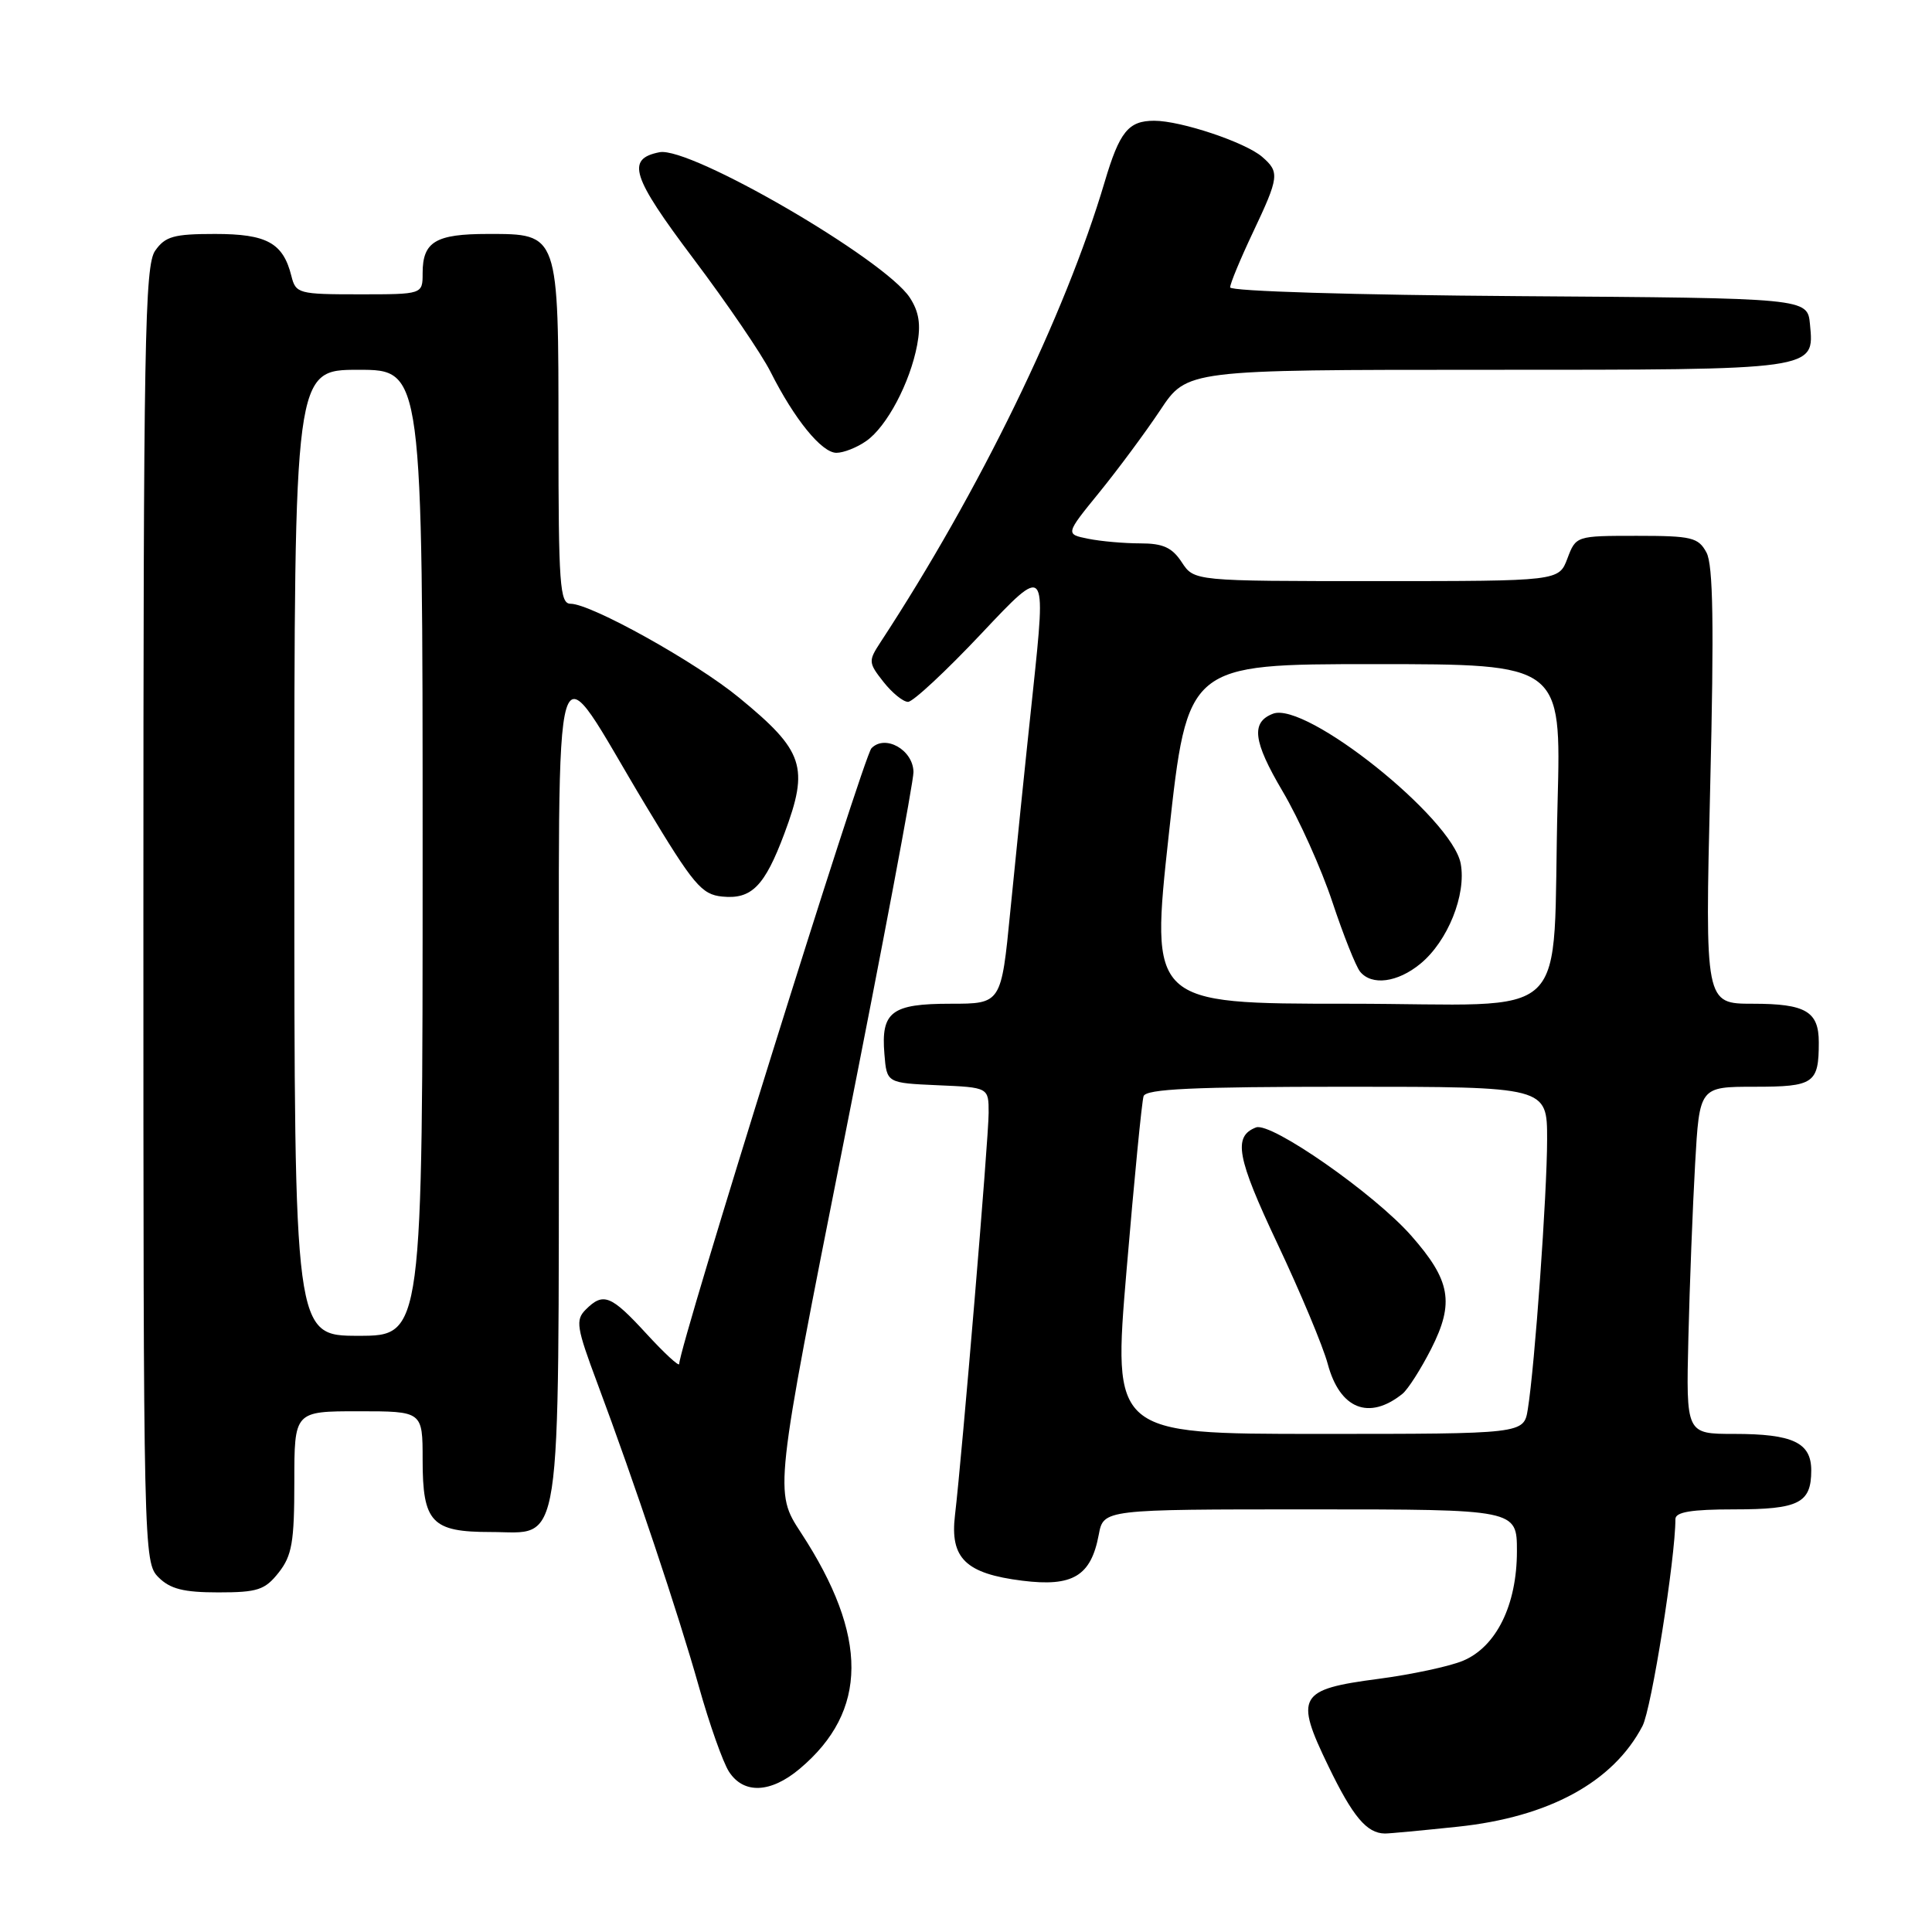 <?xml version="1.0" encoding="UTF-8" standalone="no"?>
<!DOCTYPE svg PUBLIC "-//W3C//DTD SVG 1.1//EN" "http://www.w3.org/Graphics/SVG/1.1/DTD/svg11.dtd" >
<svg xmlns="http://www.w3.org/2000/svg" xmlns:xlink="http://www.w3.org/1999/xlink" version="1.1" viewBox="0 0 256 256">
 <g >
 <path fill="currentColor"
d=" M 193.15 242.05 C 205.24 240.78 213.76 236.14 217.64 228.70 C 218.83 226.43 222.00 206.47 222.00 201.29 C 222.00 200.35 224.10 200.00 229.80 200.00 C 238.36 200.00 240.00 199.17 240.00 194.84 C 240.00 191.15 237.57 190.00 229.77 190.00 C 223.41 190.00 223.41 190.00 223.72 177.25 C 223.89 170.24 224.29 159.89 224.61 154.25 C 225.19 144.00 225.19 144.00 232.49 144.00 C 240.36 144.00 241.00 143.56 241.00 138.12 C 241.00 134.02 239.27 133.00 232.26 133.00 C 225.92 133.00 225.92 133.00 226.61 104.22 C 227.13 82.77 227.00 74.87 226.12 73.22 C 225.04 71.21 224.17 71.00 216.88 71.00 C 208.85 71.00 208.82 71.01 207.69 74.00 C 206.56 77.00 206.56 77.00 182.40 77.00 C 158.23 77.00 158.23 77.00 156.59 74.50 C 155.31 72.55 154.11 72.00 151.10 72.00 C 148.98 72.00 145.88 71.73 144.20 71.39 C 141.16 70.78 141.16 70.78 145.66 65.25 C 148.14 62.20 151.77 57.30 153.73 54.36 C 157.28 49.00 157.28 49.00 196.95 49.00 C 240.89 49.00 240.41 49.07 239.83 42.96 C 239.50 39.50 239.50 39.50 201.25 39.24 C 179.50 39.09 163.00 38.59 163.00 38.08 C 163.00 37.58 164.35 34.33 166.00 30.84 C 169.50 23.44 169.58 22.81 167.25 20.79 C 165.03 18.86 156.48 16.00 152.94 16.00 C 149.52 16.00 148.35 17.44 146.37 24.12 C 141.14 41.76 129.77 65.11 116.67 85.10 C 115.05 87.58 115.06 87.81 117.06 90.35 C 118.21 91.81 119.67 93.00 120.32 93.00 C 120.97 93.01 125.36 88.92 130.07 83.92 C 138.64 74.82 138.64 74.82 136.86 91.66 C 135.87 100.92 134.53 114.01 133.87 120.75 C 132.67 133.00 132.67 133.00 125.96 133.00 C 118.12 133.00 116.72 134.07 117.19 139.68 C 117.50 143.50 117.50 143.50 124.25 143.80 C 131.00 144.09 131.00 144.09 131.00 147.46 C 131.00 150.81 127.50 192.63 126.54 200.77 C 125.86 206.48 127.95 208.51 135.45 209.45 C 142.15 210.29 144.56 208.84 145.59 203.36 C 146.22 200.00 146.22 200.00 173.61 200.00 C 201.00 200.00 201.00 200.00 201.00 205.54 C 201.00 212.68 198.26 218.23 193.83 220.07 C 192.04 220.81 187.00 221.89 182.64 222.46 C 172.04 223.85 171.52 224.75 176.02 234.03 C 179.25 240.71 181.10 242.92 183.50 242.95 C 184.05 242.96 188.39 242.55 193.15 242.05 Z  M 105.97 234.37 C 115.05 226.73 115.10 216.81 106.13 203.09 C 102.59 197.68 102.59 197.68 111.84 151.09 C 116.93 125.46 121.07 103.50 121.04 102.29 C 120.99 99.35 117.28 97.27 115.47 99.15 C 114.40 100.26 90.00 178.42 90.00 180.73 C 90.00 181.13 88.05 179.33 85.66 176.73 C 80.95 171.60 79.94 171.20 77.61 173.53 C 76.23 174.91 76.39 175.90 79.15 183.28 C 84.06 196.42 89.87 213.77 92.61 223.50 C 94.00 228.45 95.79 233.51 96.59 234.75 C 98.53 237.76 102.12 237.61 105.97 234.37 Z  M 36.93 208.37 C 38.69 206.13 39.00 204.33 39.00 196.37 C 39.00 187.00 39.00 187.00 47.50 187.00 C 56.00 187.00 56.00 187.00 56.00 193.43 C 56.00 201.73 57.19 203.00 65.01 203.00 C 74.62 203.00 73.99 207.08 74.06 144.03 C 74.12 81.23 72.79 85.54 85.58 106.76 C 91.90 117.26 92.97 118.53 95.70 118.80 C 99.59 119.19 101.32 117.43 103.93 110.46 C 107.24 101.61 106.54 99.51 97.94 92.45 C 92.22 87.74 78.32 80.00 75.60 80.00 C 74.18 80.00 74.00 77.46 74.00 57.72 C 74.00 30.78 74.08 31.00 64.64 31.00 C 57.71 31.00 56.00 32.03 56.00 36.20 C 56.00 39.00 56.00 39.00 47.61 39.00 C 39.56 39.00 39.19 38.90 38.61 36.57 C 37.51 32.18 35.36 31.00 28.49 31.00 C 23.03 31.00 21.89 31.32 20.56 33.22 C 19.18 35.19 19.00 45.21 19.00 121.22 C 19.00 205.67 19.03 207.03 21.00 209.00 C 22.55 210.55 24.33 211.00 28.93 211.00 C 34.14 211.00 35.10 210.68 36.93 208.37 Z  M 114.79 58.43 C 117.51 56.53 120.59 50.71 121.53 45.70 C 122.04 42.99 121.77 41.30 120.55 39.43 C 117.21 34.34 91.44 19.37 87.39 20.17 C 82.93 21.05 83.68 23.38 91.89 34.29 C 96.34 40.20 100.93 46.94 102.10 49.27 C 105.26 55.55 108.88 60.00 110.83 60.00 C 111.78 60.00 113.56 59.30 114.79 58.43 Z  M 149.28 168.25 C 150.29 156.29 151.30 145.94 151.53 145.25 C 151.84 144.29 158.13 144.00 178.47 144.00 C 205.00 144.00 205.00 144.00 205.00 150.95 C 205.00 158.17 203.36 181.09 202.44 186.75 C 201.91 190.00 201.91 190.00 174.68 190.00 C 147.44 190.00 147.44 190.00 149.28 168.25 Z  M 185.83 184.69 C 186.56 184.10 188.27 181.42 189.64 178.73 C 192.74 172.61 192.22 169.67 187.00 163.74 C 182.11 158.18 168.42 148.63 166.43 149.39 C 163.36 150.57 163.87 153.37 169.27 164.80 C 172.31 171.24 175.31 178.40 175.93 180.72 C 177.53 186.70 181.39 188.25 185.83 184.69 Z  M 154.88 110.50 C 157.35 88.00 157.35 88.00 182.11 88.00 C 206.87 88.00 206.87 88.00 206.39 106.25 C 205.60 136.36 209.09 133.00 178.65 133.00 C 152.42 133.00 152.42 133.00 154.88 110.50 Z  M 188.20 127.71 C 191.83 124.74 194.32 118.54 193.55 114.43 C 192.42 108.39 173.02 92.90 168.68 94.57 C 165.73 95.70 166.04 98.22 169.94 104.83 C 172.11 108.50 175.08 115.10 176.54 119.50 C 178.00 123.90 179.66 128.06 180.22 128.75 C 181.76 130.64 185.18 130.19 188.20 127.71 Z  M 39.00 113.00 C 39.00 49.00 39.00 49.00 47.50 49.00 C 56.00 49.00 56.00 49.00 56.00 113.00 C 56.00 177.00 56.00 177.00 47.50 177.00 C 39.00 177.00 39.00 177.00 39.00 113.00 Z "/>
</g>
</svg>